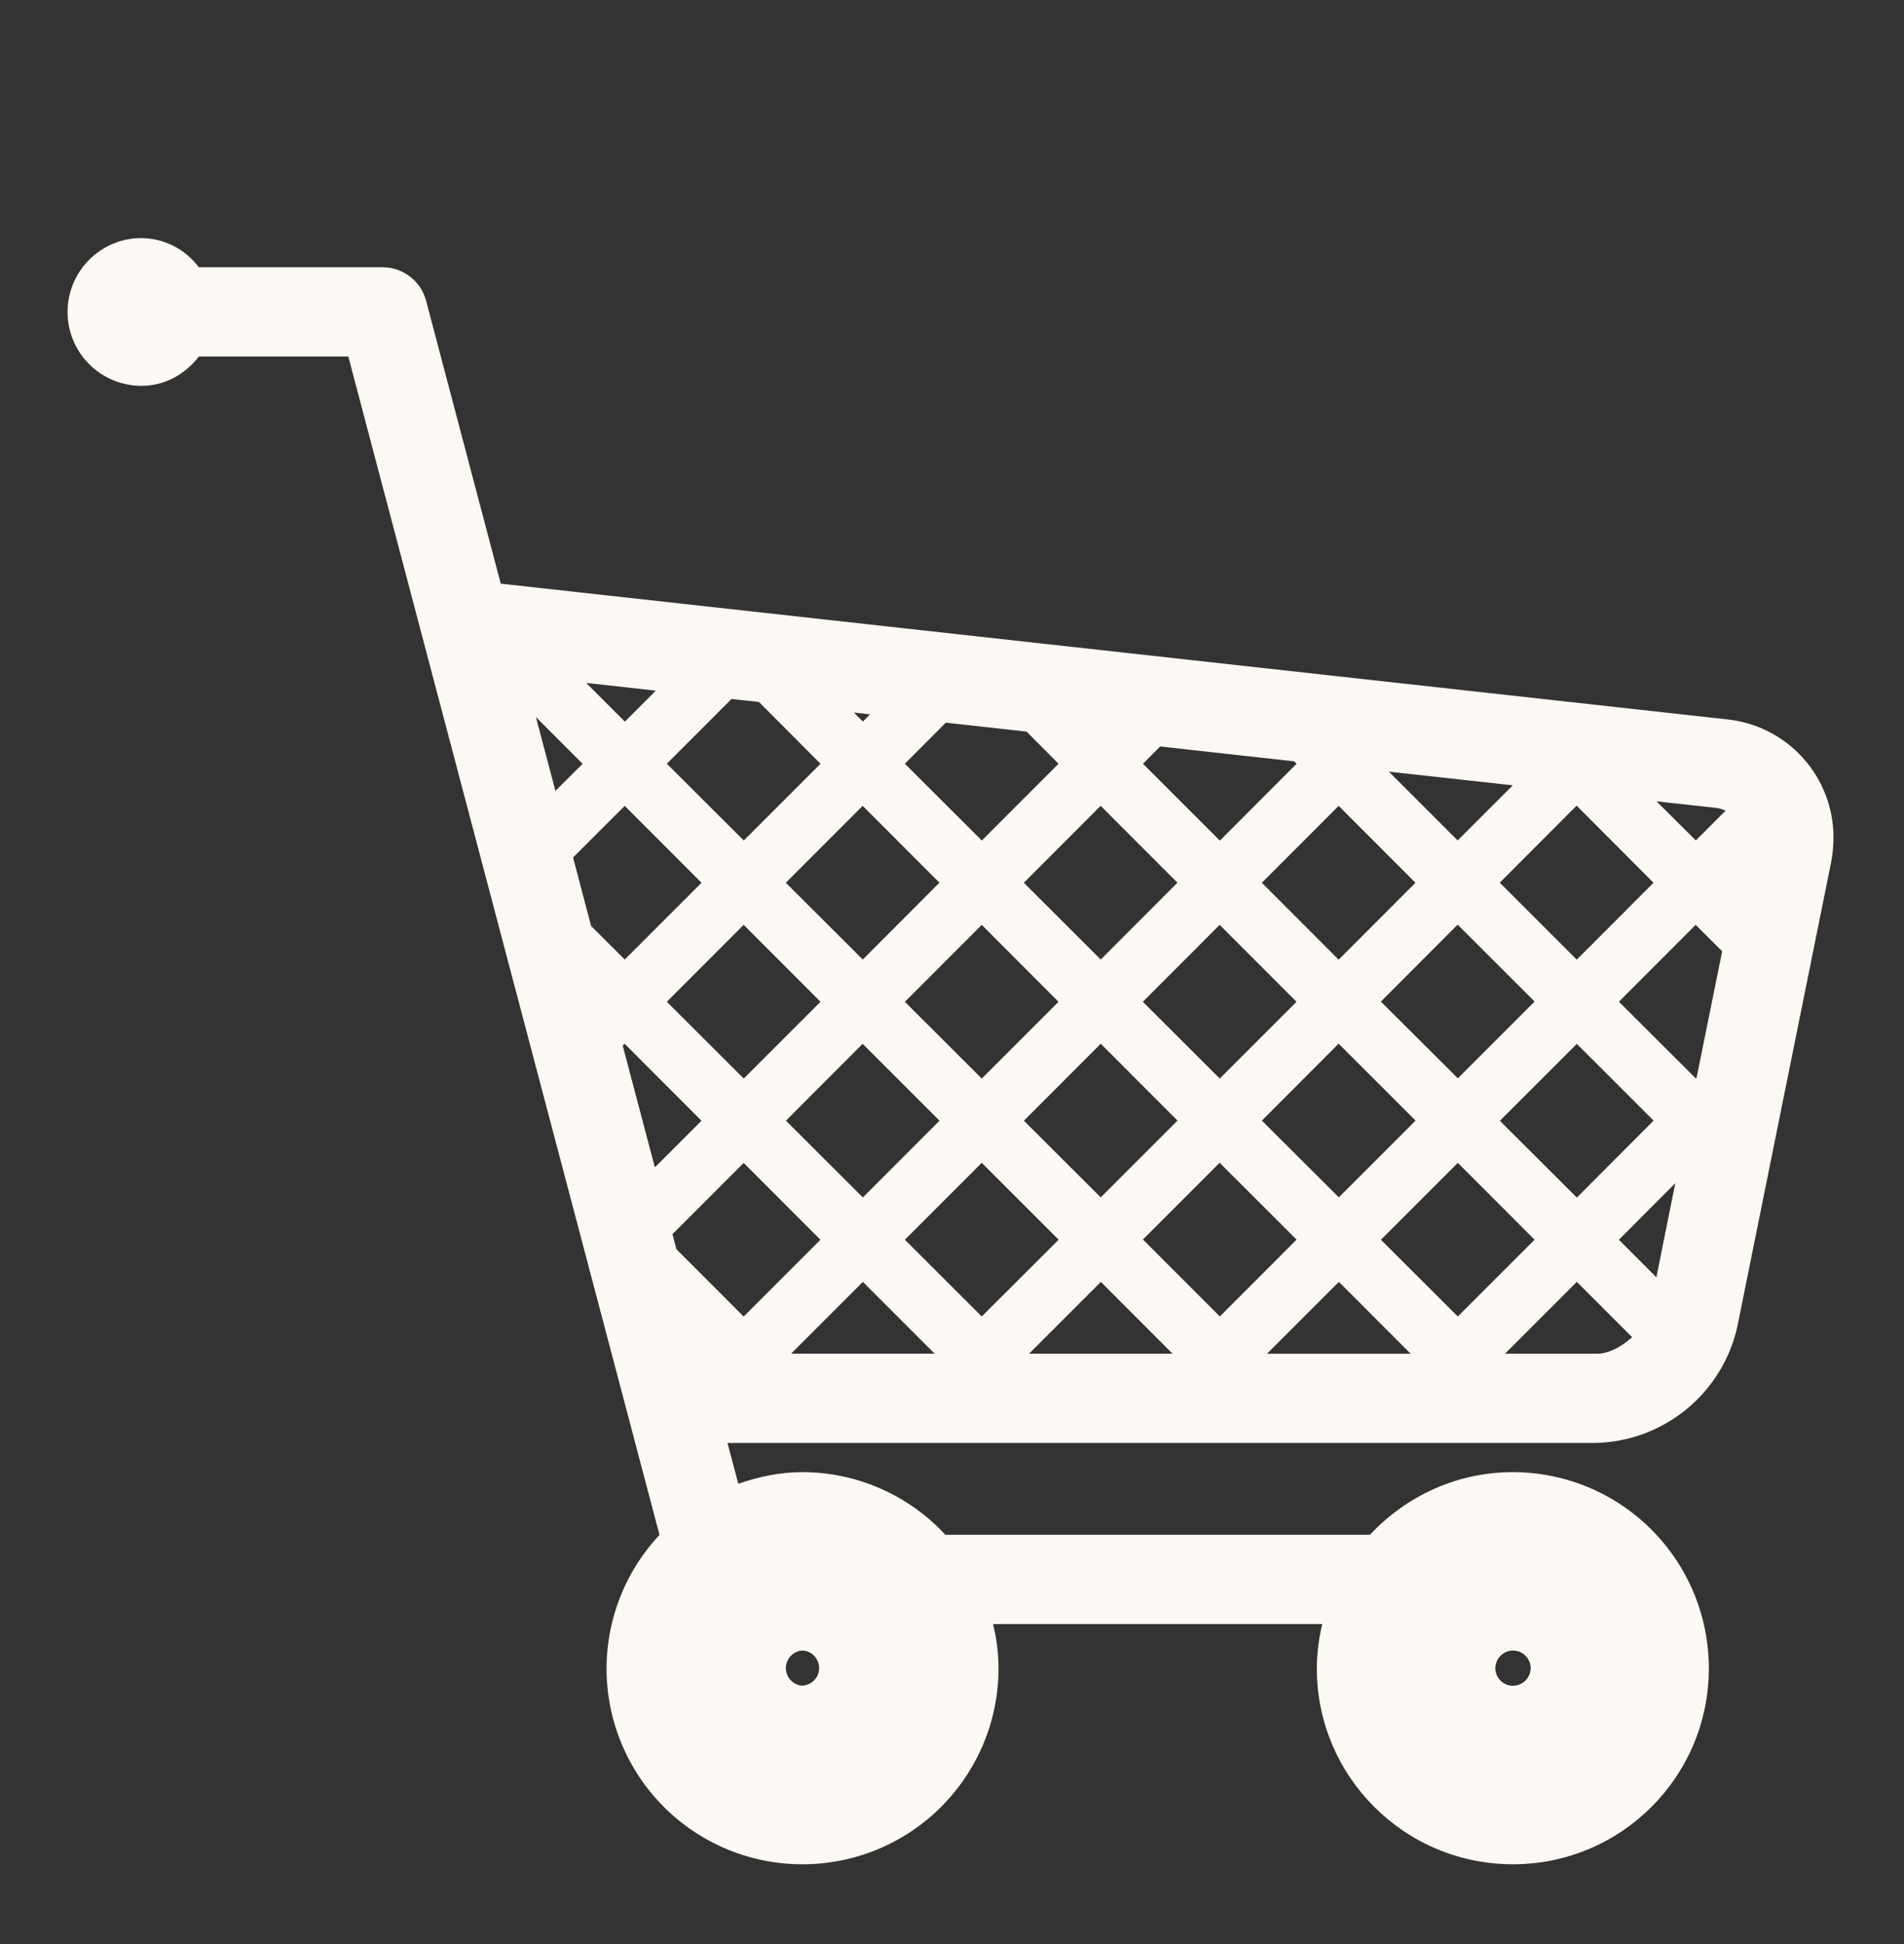 <svg width="48" height="49" viewBox="0 0 48 49" fill="none" xmlns="http://www.w3.org/2000/svg">
<rect x="0" y="0" width="48" height="49" fill="#333333" stroke="none"/>
<path d="M43.53 18.131L12.624 14.711L10.74 7.572C10.675 7.333 10.533 7.122 10.336 6.971C10.139 6.819 9.898 6.737 9.649 6.735H5.01C4.842 6.51 4.625 6.326 4.374 6.198C4.123 6.071 3.847 6.003 3.566 6C3.072 6 2.598 6.197 2.249 6.546C1.899 6.895 1.703 7.369 1.703 7.863C1.703 8.357 1.899 8.83 2.249 9.18C2.598 9.529 3.072 9.725 3.566 9.725C4.165 9.725 4.673 9.425 5.013 8.987H8.781L16.626 38.687C15.77 39.598 15.293 40.8 15.291 42.05C15.29 42.699 15.418 43.341 15.666 43.941C15.914 44.54 16.277 45.085 16.736 45.544C17.195 46.002 17.739 46.366 18.338 46.614C18.938 46.862 19.58 46.99 20.229 46.989C21.54 46.99 22.797 46.47 23.724 45.544C24.652 44.617 25.173 43.361 25.174 42.05C25.172 41.674 25.125 41.3 25.035 40.935H33.334C33.246 41.3 33.199 41.674 33.197 42.05C33.197 44.78 35.41 46.989 38.141 46.989C40.87 46.989 43.08 44.78 43.08 42.05C43.08 40.739 42.56 39.482 41.633 38.554C40.707 37.627 39.45 37.105 38.139 37.105C36.714 37.105 35.439 37.719 34.536 38.684H23.832C23.373 38.187 22.816 37.79 22.195 37.518C21.575 37.246 20.906 37.105 20.229 37.105C19.659 37.105 19.122 37.221 18.613 37.398L18.34 36.37H40.215C41.056 36.352 41.866 36.053 42.516 35.52C43.166 34.987 43.619 34.251 43.8 33.429L46.163 21.733C46.202 21.528 46.222 21.32 46.222 21.111C46.224 20.369 45.949 19.653 45.451 19.102C44.953 18.55 44.269 18.205 43.53 18.131ZM38.142 42.491C38.025 42.491 37.912 42.444 37.828 42.361C37.745 42.278 37.698 42.166 37.697 42.048C37.701 41.8 37.899 41.602 38.144 41.602C38.388 41.602 38.586 41.8 38.589 42.047C38.587 42.164 38.54 42.276 38.456 42.359C38.373 42.441 38.261 42.488 38.144 42.488L38.142 42.491ZM40.812 31.248L42.234 29.823L41.757 32.194L40.812 31.248ZM19.133 17.693L20.685 19.25L18.75 21.185L16.811 19.25L18.441 17.618L19.133 17.693ZM25.88 18.44L26.686 19.25L24.752 21.185L22.812 19.25L23.844 18.215L25.88 18.44ZM14.445 21.614L15.75 20.312L17.685 22.25L15.75 24.185L14.902 23.34L14.447 21.613L14.445 21.614ZM14.002 19.934L13.511 18.074L14.688 19.252L14.002 19.934ZM32.685 25.25L30.75 27.185L28.811 25.25L30.748 23.311L32.685 25.25ZM31.811 22.25L33.748 20.312L35.684 22.25L33.748 24.188L31.811 22.25ZM27.75 24.185L25.811 22.25L27.748 20.311L29.683 22.248L27.75 24.185ZM26.685 25.25L24.75 27.185L22.812 25.25L24.75 23.311L26.685 25.25ZM21.75 24.185L19.811 22.25L21.748 20.311L23.683 22.248L21.75 24.185ZM20.685 25.25L18.75 27.185L16.811 25.25L18.748 23.311L20.685 25.25ZM15.75 26.311L17.685 28.248L16.509 29.423L15.699 26.357L15.748 26.308L15.75 26.311ZM16.953 31.106L18.748 29.311L20.683 31.248L18.748 33.184L17.053 31.488L16.953 31.106ZM19.812 28.248L21.747 26.309L23.686 28.247L21.752 30.182L19.814 28.247L19.812 28.248ZM24.75 29.309L26.688 31.247L24.75 33.182L22.812 31.247L24.75 29.309ZM25.812 28.247L27.75 26.308L29.685 28.245L27.75 30.18L25.812 28.247ZM30.747 29.308L32.687 31.245L30.752 33.181L28.814 31.242L30.747 29.308ZM31.812 28.245L33.747 26.306L35.687 28.244L33.752 30.179L31.812 28.245ZM34.812 25.245L36.747 23.306L38.687 25.244L36.752 27.179L34.812 25.245ZM37.812 22.245L39.747 20.306L41.685 22.25L39.75 24.188L37.81 22.248L37.812 22.245ZM36.747 21.183L35.014 19.45L38.138 19.794L36.747 21.183ZM32.688 19.25L30.753 21.188L28.814 19.25L29.248 18.815L32.628 19.19L32.688 19.25ZM21.753 18.185L21.525 17.96L21.934 18.005L21.755 18.185H21.753ZM15.753 18.188L14.778 17.213L16.533 17.408L15.753 18.188ZM21.753 32.31L23.561 34.118H19.945L21.753 32.31ZM27.753 32.31L29.561 34.12H25.942L27.753 32.31ZM33.753 32.31L35.563 34.121H31.942L33.753 32.31ZM34.813 31.248L36.752 29.309L38.687 31.247L36.752 33.182L34.813 31.248ZM37.813 28.248L39.752 26.311L41.687 28.245L39.752 30.185L37.812 28.25L37.813 28.248ZM42.752 27.183L40.813 25.248L42.748 23.311L43.416 23.977L42.771 27.163L42.75 27.185L42.752 27.183ZM43.502 20.433L42.752 21.183L41.761 20.198L43.287 20.366C43.368 20.378 43.437 20.405 43.503 20.432L43.502 20.433ZM20.232 42.489C20.119 42.483 20.012 42.433 19.934 42.35C19.856 42.268 19.812 42.158 19.812 42.045C19.812 41.931 19.856 41.822 19.934 41.739C20.012 41.656 20.119 41.607 20.232 41.6C20.345 41.607 20.451 41.656 20.529 41.739C20.607 41.821 20.65 41.93 20.65 42.043C20.65 42.157 20.607 42.266 20.529 42.348C20.451 42.43 20.345 42.48 20.232 42.486V42.489ZM40.217 34.12H37.941L39.752 32.309L41.147 33.704C40.866 33.959 40.512 34.139 40.217 34.12Z" fill="#FCF8F3"/>
</svg>
